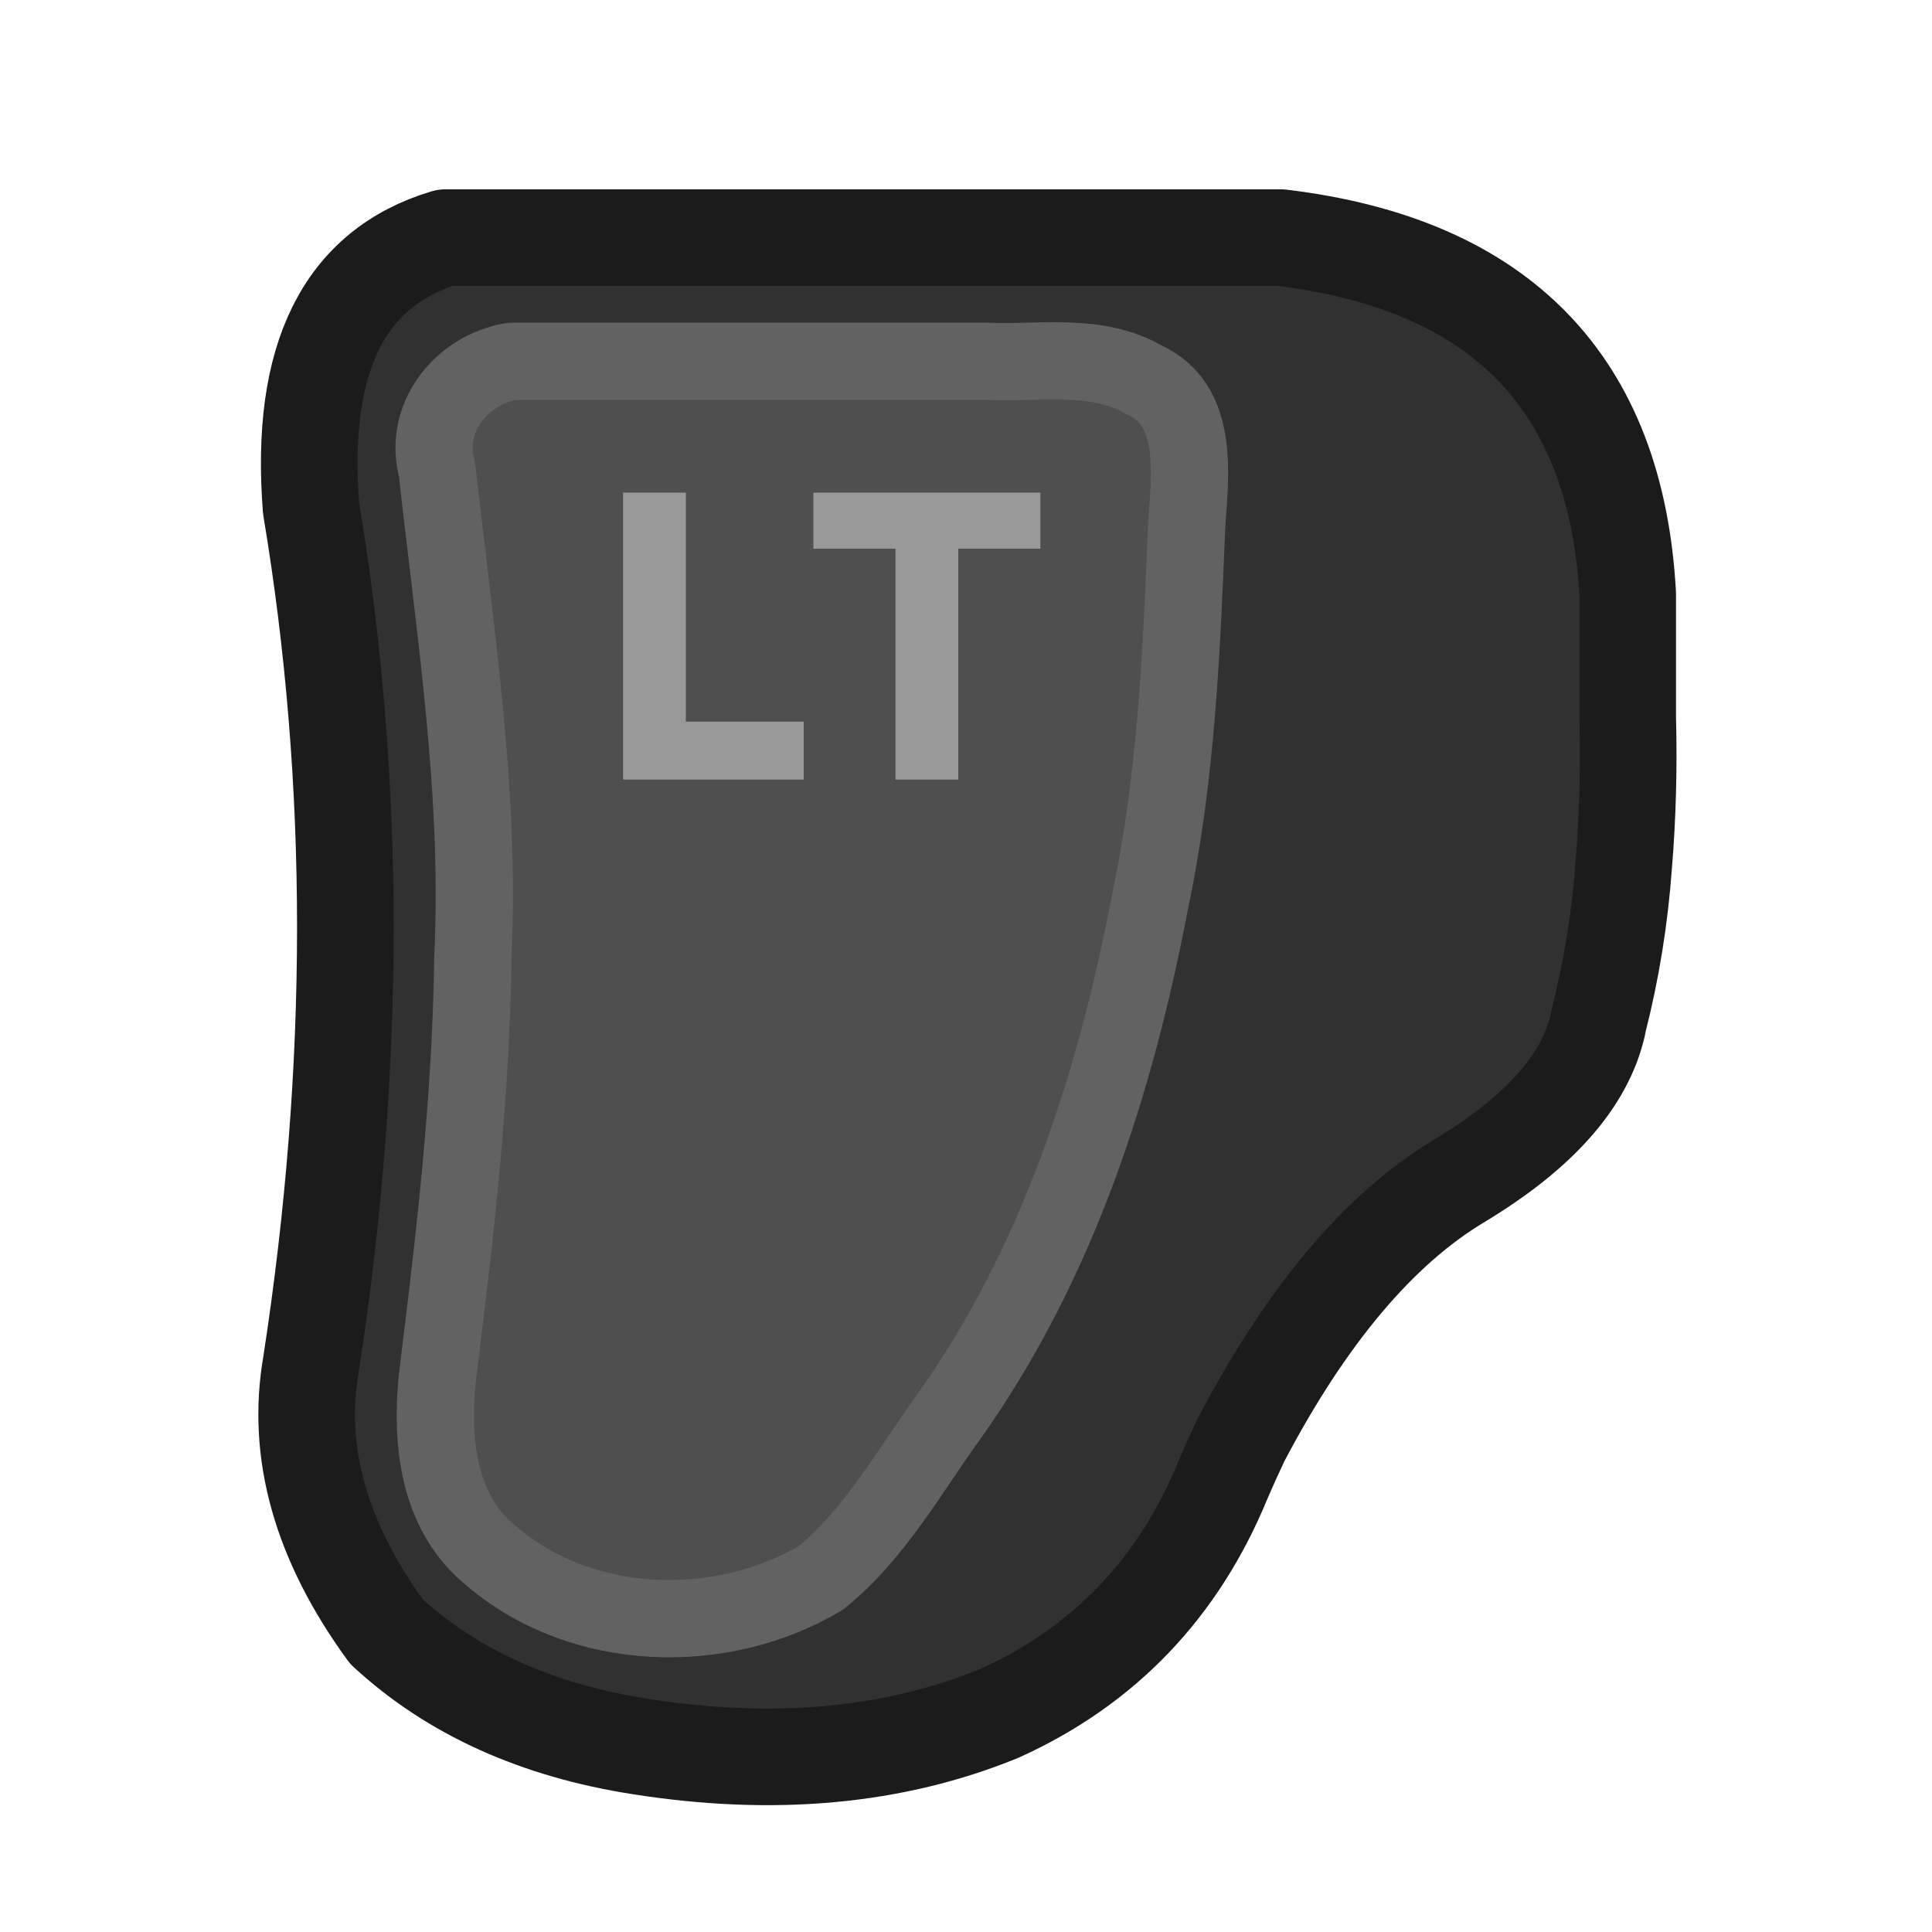<?xml version="1.0" encoding="UTF-8"?>
<svg preserveAspectRatio="none" version="1.1" viewBox="0 0 100 100" xmlns="http://www.w3.org/2000/svg">
<path d="m84.25 37.15v-6.4c-0.6-10.933-6.583-17.083-17.95-18.45h-43.25c-5.241 1.567-7.558 6.234-6.95 14 2.367 14.167 2.367 28.933 0 44.3-0.8 4.567 0.5 9.183 3.9 13.85 3.4 3.133 7.783 5.117 13.15 5.95 6.935 1.09 13.135 0.507 18.6-1.75 5.4-2.433 9.25-6.45 11.55-12.05 0.3-0.7 0.617-1.4 0.95-2.1 3.382-6.434 7.132-10.901 11.25-13.4 4.146-2.469 6.546-5.152 7.2-8.05 0.011-0.05 0.011-0.1 0-0.15 0.7-2.667 1.15-5.4 1.35-8.2 0.2-2.433 0.267-4.95 0.2-7.55" fill="#313131"/>
<path d="m59.55 46.55c1.346-6.399 1.613-12.938 1.876-19.449 0.18-2.566 0.644-6.146-2.195-7.43-2.502-1.456-5.405-0.843-8.145-0.971h-24.587c-2.623 0.439-4.615 2.946-3.874 5.612 0.924 8.401 2.267 16.807 1.848 25.288-0.085 7.064-0.887 14.085-1.76 21.085-0.461 3.478-0.213 7.539 2.776 9.895 4.662 3.961 11.838 4.158 17.003 1.088 2.776-2.252 4.551-5.476 6.619-8.342 5.647-7.943 8.638-17.286 10.438-26.775z" fill="#4f4f4f" stop-color="#000000" stroke="#626262" stroke-linecap="round" stroke-linejoin="round" stroke-width="4" style="-inkscape-stroke:none;font-variation-settings:normal"/>
<path d="m41.6 40.35v-3h-6.1v-11.85h-3.25v14.85h9.35m12.25-11.95v-2.9h-11.75v2.9h4.25v11.95h3.25v-11.95h4.25z" fill="#999"/>
<path d="m51.75 88.675q8.1-3.675 11.55-12.075 0.45-1.05 0.95-2.1 5.073-9.651 11.275-13.375 6.194-3.728 7.175-8.075 0.017-0.075 0.025-0.15 1.025-4 1.325-8.2 0.3-3.65 0.2-7.55v-6.4q-0.9-16.4-17.95-18.45h-43.25q-7.862 2.351-6.95 14 3.55 21.25 0 44.3-1.2 6.85 3.9 13.85 5.1 4.7 13.15 5.95 10.402 1.635 18.6-1.725z" fill="none" stroke="#1B1B1B" stroke-linecap="round" stroke-linejoin="round" stroke-width="5"/>
</svg>
